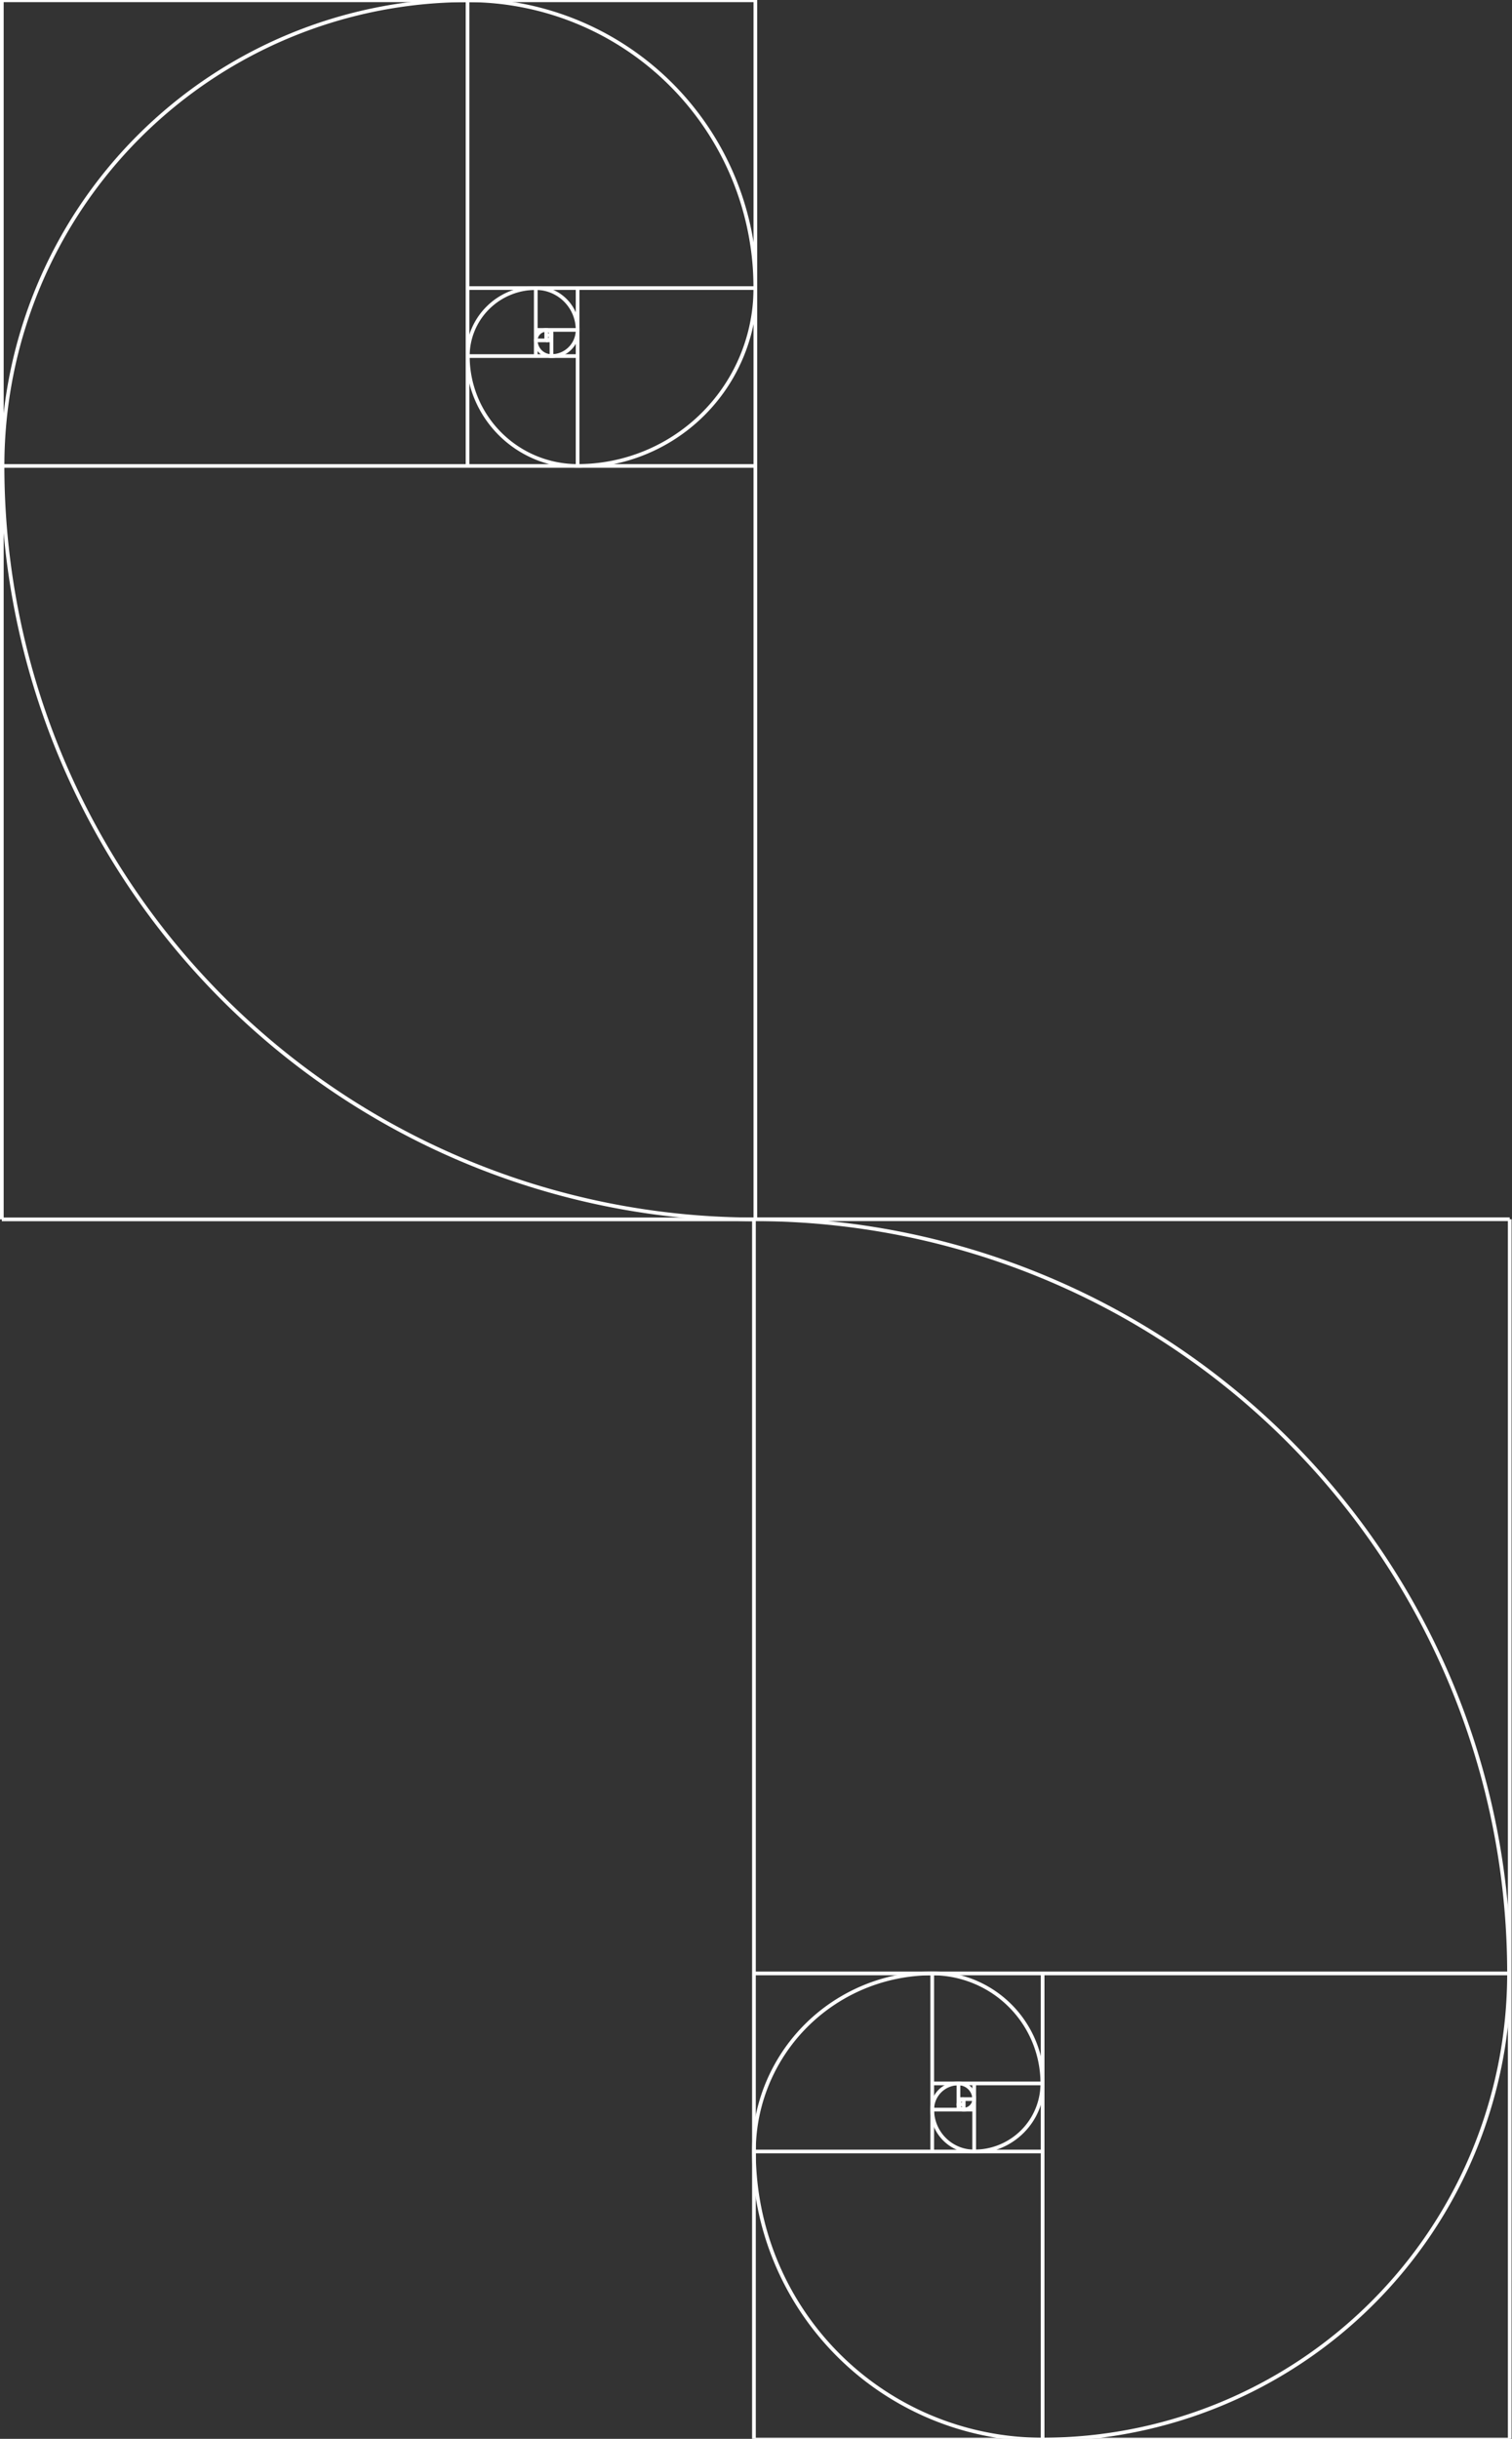 <?xml version="1.0" encoding="UTF-8" standalone="no"?>
<svg
   xmlns:dc="http://purl.org/dc/elements/1.1/"
   xmlns:cc="http://creativecommons.org/ns#"
   xmlns:rdf="http://www.w3.org/1999/02/22-rdf-syntax-ns#"
   xmlns:svg="http://www.w3.org/2000/svg"
   xmlns="http://www.w3.org/2000/svg"
   xmlns:sodipodi="http://sodipodi.sourceforge.net/DTD/sodipodi-0.dtd"
   xmlns:inkscape="http://www.inkscape.org/namespaces/inkscape"
   version="1.0"
   height="265.87"
   width="164.902"
   id="svg2"
   sodipodi:docname="fibonacci-spiral-bar-vertical(SINGLE-ITERATION).svg"
   inkscape:version="1.0.1 (3bc2e813f5, 2020-09-07)"
   inkscape:export-filename="C:\Users\user2020\Desktop\portfolio\Fibonacci_spiral.png"
   inkscape:export-xdpi="96"
   inkscape:export-ydpi="96"
   viewBox="0 0 164.902 265.87">
  <rect x="0" y="0" width="164.902" height="265.87" fill="#333333" stroke="none"/>
  <sodipodi:namedview
     pagecolor="#1a1a1a"
     bordercolor="#666666"
     borderopacity="1"
     objecttolerance="10"
     gridtolerance="10"
     guidetolerance="10"
     inkscape:pageopacity="0"
     inkscape:pageshadow="2"
     inkscape:window-width="2400"
     inkscape:window-height="1271"
     id="namedview254"
     showgrid="false"
     inkscape:zoom="5.12"
     inkscape:cx="74.925618"
     inkscape:cy="180.43737"
     inkscape:window-x="-9"
     inkscape:window-y="-9"
     inkscape:window-maximized="1"
     inkscape:current-layer="svg2"
     scale-x="1"
     viewbox-width="1200"
     viewbox-height="15000"
     inkscape:document-rotation="0" />
  <defs
     id="defs5" />
  <path
     id="path2782-7"
     style="fill:#ffffff;fill-opacity:1;fill-rule:nonzero;stroke:#000000;stroke-width:0.302;stroke-linejoin:miter;stroke-miterlimit:4;stroke-dasharray:none;stroke-opacity:1"
     d="" />
  <g
     id="g2664"
     transform="matrix(1.003,0,0,1.001,14.413,0.052)">
    <g
       id="g531-3-8"
       transform="matrix(0,0.151,-0.151,0,152.646,129.878)"
       style="stroke:#ffffff">
      <path
         style="opacity:1;fill:none;fill-opacity:1;fill-rule:nonzero;stroke:#ffffff;stroke-width:2.667;stroke-linejoin:miter;stroke-miterlimit:4;stroke-dasharray:none;stroke-opacity:1"
         id="path1875-3-9"
         d="M -899.027,355.466 A 336.187,336.068 0 0 1 -562.841,19.398"
         transform="scale(-1,1)" />
      <g
         id="g497-3-2"
         transform="translate(5.2e-4,-4.57e-4)"
         style="stroke:#ffffff">
        <g
           id="g468-9-6"
           transform="translate(-5.4e-4)"
           style="stroke:#ffffff">
          <path
             d="M 18.898,563.15 A 543.943,543.751 0 0 1 562.841,19.398"
             id="path1873-7-0"
             style="opacity:1;fill:none;fill-opacity:1;fill-rule:nonzero;stroke:#ffffff;stroke-width:2.667;stroke-linejoin:miter;stroke-miterlimit:4;stroke-dasharray:none;stroke-opacity:1" />
          <path
             d="m -563.149,-691.272 a 207.683,207.756 0 0 1 207.683,-207.756"
             id="path2762-3-5"
             style="opacity:1;fill:none;fill-opacity:1;fill-rule:nonzero;stroke:#ffffff;stroke-width:2.667;stroke-linejoin:miter;stroke-miterlimit:4;stroke-dasharray:none;stroke-opacity:1"
             transform="matrix(0,-1,-1,0,0,0)" />
          <path
             style="opacity:1;fill:none;fill-opacity:1;fill-rule:nonzero;stroke:#ffffff;stroke-width:2.667;stroke-linejoin:miter;stroke-miterlimit:4;stroke-dasharray:none;stroke-opacity:1"
             id="path2764-6-1"
             d="M 562.841,-434.763 A 128.431,128.385 0 0 1 691.272,-563.149"
             transform="scale(1,-1)" />
          <path
             d="m 562.842,434.764 a 79.325,79.297 0 0 1 79.325,-79.297"
             id="path2766-2-2"
             style="opacity:1;fill:none;fill-opacity:1;fill-rule:nonzero;stroke:#ffffff;stroke-width:2.667;stroke-linejoin:miter;stroke-miterlimit:4;stroke-dasharray:none;stroke-opacity:1" />
          <path
             style="opacity:1;fill:none;fill-opacity:1;fill-rule:nonzero;stroke:#ffffff;stroke-width:2.667;stroke-linejoin:miter;stroke-miterlimit:4;stroke-dasharray:none;stroke-opacity:1"
             id="path2768-64-3"
             d="m -691.271,404.555 a 49.105,49.088 0 0 1 49.105,-49.088"
             transform="scale(-1,1)" />
          <path
             d="m -691.272,-404.554 a 30.219,30.208 0 0 1 30.219,-30.208"
             id="path2770-5-57"
             style="opacity:1;fill:none;fill-opacity:1;fill-rule:nonzero;stroke:#ffffff;stroke-width:2.667;stroke-linejoin:miter;stroke-miterlimit:4;stroke-dasharray:none;stroke-opacity:1"
             transform="scale(-1)" />
          <path
             style="opacity:1;fill:none;fill-opacity:1;fill-rule:nonzero;stroke:#ffffff;stroke-width:2.667;stroke-linejoin:miter;stroke-miterlimit:4;stroke-dasharray:none;stroke-opacity:1"
             id="path2772-8-26"
             d="m 642.166,-415.883 a 18.886,18.88 0 0 1 18.886,-18.88"
             transform="scale(1,-1)" />
          <path
             d="m 642.167,415.883 a 11.332,11.328 0 0 1 11.332,-11.328"
             id="path2774-8-8"
             style="opacity:1;fill:none;fill-opacity:1;fill-rule:nonzero;stroke:#ffffff;stroke-width:2.667;stroke-linejoin:miter;stroke-miterlimit:4;stroke-dasharray:none;stroke-opacity:1" />
          <path
             id="rect2784-9-67"
             d="M 653.498,415.883 V 404.555"
             style="fill:none;fill-opacity:1;fill-rule:nonzero;stroke:#ffffff;stroke-width:2.667;stroke-linejoin:miter;stroke-miterlimit:4;stroke-dasharray:none;stroke-opacity:1" />
          <path
             id="rect2786-13-0"
             d="M 661.053,415.883 H 642.166"
             style="fill:none;fill-opacity:1;fill-rule:nonzero;stroke:#ffffff;stroke-width:2.667;stroke-linejoin:miter;stroke-miterlimit:4;stroke-dasharray:none;stroke-opacity:1" />
          <path
             id="rect2788-0-1"
             d="m 653.498,412.107 h 7.555"
             style="fill:none;fill-opacity:1;fill-rule:nonzero;stroke:#ffffff;stroke-width:2.667;stroke-linejoin:miter;stroke-miterlimit:4;stroke-dasharray:none;stroke-opacity:1" />
          <path
             id="rect2790-70-4"
             d="m 657.276,412.107 v 3.776"
             style="fill:none;fill-opacity:1;fill-rule:nonzero;stroke:#ffffff;stroke-width:2.667;stroke-linejoin:miter;stroke-miterlimit:4;stroke-dasharray:none;stroke-opacity:1" />
          <path
             id="rect2794-7-7"
             d="m 661.053,404.554 v 30.208"
             style="fill:none;fill-opacity:1;fill-rule:nonzero;stroke:#ffffff;stroke-width:2.667;stroke-linejoin:miter;stroke-miterlimit:4;stroke-dasharray:none;stroke-opacity:1" />
          <path
             id="rect2796-3-2"
             d="m 642.166,404.555 h 49.106"
             style="fill:none;fill-opacity:1;fill-rule:nonzero;stroke:#ffffff;stroke-width:2.667;stroke-linejoin:miter;stroke-miterlimit:4;stroke-dasharray:none;stroke-opacity:1" />
          <path
             id="rect2798-0-3"
             d="M 642.166,434.764 V 355.467"
             style="fill:none;fill-opacity:1;fill-rule:nonzero;stroke:#ffffff;stroke-width:2.667;stroke-linejoin:miter;stroke-miterlimit:4;stroke-dasharray:none;stroke-opacity:1" />
          <path
             id="rect2800-1-0"
             d="M 691.272,434.763 H 562.841"
             style="fill:none;fill-opacity:1;fill-rule:nonzero;stroke:#ffffff;stroke-width:2.667;stroke-linejoin:miter;stroke-miterlimit:4;stroke-dasharray:none;stroke-opacity:1" />
          <path
             id="rect2802-5-1"
             d="M 691.272,355.467 V 563.15"
             style="fill:none;fill-opacity:1;fill-rule:nonzero;stroke:#ffffff;stroke-width:2.667;stroke-linejoin:miter;stroke-miterlimit:4;stroke-dasharray:none;stroke-opacity:1" />
          <path
             id="rect2804-9-5"
             d="M 562.841,355.275 H 899.219"
             style="fill:none;fill-opacity:1;fill-rule:nonzero;stroke:#ffffff;stroke-width:2.667;stroke-linejoin:miter;stroke-miterlimit:4;stroke-dasharray:none;stroke-opacity:1" />
          <path
             id="rect2806-6-1"
             d="M 562.841,563.15 V 19.398"
             style="fill:none;fill-opacity:1;fill-rule:nonzero;stroke:#ffffff;stroke-width:2.667;stroke-linejoin:miter;stroke-miterlimit:4;stroke-dasharray:none;stroke-opacity:1" />
          <path
             style="fill:none;fill-opacity:1;fill-rule:nonzero;stroke:#ffffff;stroke-width:2.667;stroke-linejoin:miter;stroke-miterlimit:4;stroke-dasharray:none;stroke-opacity:1"
             d="M 18.898,563.15 V 18.898"
             id="path922-6-2" />
          <path
             id="path924-5-8"
             d="M 899.028,562.65 V 18.898"
             style="fill:none;fill-opacity:1;fill-rule:nonzero;stroke:#ffffff;stroke-width:2.667;stroke-linejoin:miter;stroke-miterlimit:4;stroke-dasharray:none;stroke-opacity:1" />
          <path
             style="fill:none;fill-opacity:1;fill-rule:nonzero;stroke:#ffffff;stroke-width:2.667;stroke-linejoin:miter;stroke-miterlimit:4;stroke-dasharray:none;stroke-opacity:1"
             d="M 18.898,18.897 H 899.528"
             id="path926-8-6" />
          <path
             id="path928-0-9"
             d="M 18.898,563.149 H 899.528"
             style="fill:none;fill-opacity:1;fill-rule:nonzero;stroke:#ffffff;stroke-width:2.667;stroke-linejoin:miter;stroke-miterlimit:4;stroke-dasharray:none;stroke-opacity:1" />
          <path
             d="m -661.052,412.107 a 7.554,7.552 0 0 1 7.554,-7.552"
             id="path1028-0-8"
             style="opacity:1;fill:none;fill-opacity:1;fill-rule:nonzero;stroke:#ffffff;stroke-width:2.667;stroke-linejoin:miter;stroke-miterlimit:4;stroke-dasharray:none;stroke-opacity:1"
             transform="scale(-1,1)" />
          <path
             style="opacity:1;fill:none;fill-opacity:1;fill-rule:nonzero;stroke:#ffffff;stroke-width:2.667;stroke-linejoin:miter;stroke-miterlimit:4;stroke-dasharray:none;stroke-opacity:1"
             id="path1030-2-9"
             d="m -661.053,-412.107 a 3.777,3.776 0 0 1 3.777,-3.776"
             transform="scale(-1)" />
          <path
             d="m 653.505,-412.101 a 3.777,3.776 0 0 1 3.777,-3.776"
             id="path1034-3-6"
             style="opacity:1;fill:none;fill-opacity:1;fill-rule:nonzero;stroke:#ffffff;stroke-width:2.667;stroke-linejoin:miter;stroke-miterlimit:4;stroke-dasharray:none;stroke-opacity:1"
             transform="scale(1,-1)" />
        </g>
      </g>
    </g>
  </g>
  <g
     id="g531-0-4-3"
     transform="matrix(0,-0.151,0.151,0,-2.654,135.785)"
     style="stroke:#ffffff">
    <path
       style="opacity:1;fill:none;fill-opacity:1;fill-rule:nonzero;stroke:#ffffff;stroke-width:2.667;stroke-linejoin:miter;stroke-miterlimit:4;stroke-dasharray:none;stroke-opacity:1"
       id="path1875-1-0-2"
       d="M -899.027,355.466 A 336.187,336.068 0 0 1 -562.841,19.398"
       transform="scale(-1,1)" />
    <g
       id="g497-1-2-6"
       transform="translate(5.2e-4,-4.57e-4)"
       style="stroke:#ffffff">
      <g
         id="g468-1-2-9"
         transform="translate(-5.4e-4)"
         style="stroke:#ffffff">
        <path
           d="M 18.898,563.15 A 543.943,543.751 0 0 1 562.841,19.398"
           id="path1873-2-3-8"
           style="opacity:1;fill:none;fill-opacity:1;fill-rule:nonzero;stroke:#ffffff;stroke-width:2.667;stroke-linejoin:miter;stroke-miterlimit:4;stroke-dasharray:none;stroke-opacity:1" />
        <path
           d="m -563.149,-691.272 a 207.683,207.756 0 0 1 207.683,-207.756"
           id="path2762-6-5-7"
           style="opacity:1;fill:none;fill-opacity:1;fill-rule:nonzero;stroke:#ffffff;stroke-width:2.667;stroke-linejoin:miter;stroke-miterlimit:4;stroke-dasharray:none;stroke-opacity:1"
           transform="matrix(0,-1,-1,0,0,0)" />
        <path
           style="opacity:1;fill:none;fill-opacity:1;fill-rule:nonzero;stroke:#ffffff;stroke-width:2.667;stroke-linejoin:miter;stroke-miterlimit:4;stroke-dasharray:none;stroke-opacity:1"
           id="path2764-3-9-2"
           d="M 562.841,-434.763 A 128.431,128.385 0 0 1 691.272,-563.149"
           transform="scale(1,-1)" />
        <path
           d="m 562.842,434.764 a 79.325,79.297 0 0 1 79.325,-79.297"
           id="path2766-0-6-7"
           style="opacity:1;fill:none;fill-opacity:1;fill-rule:nonzero;stroke:#ffffff;stroke-width:2.667;stroke-linejoin:miter;stroke-miterlimit:4;stroke-dasharray:none;stroke-opacity:1" />
        <path
           style="opacity:1;fill:none;fill-opacity:1;fill-rule:nonzero;stroke:#ffffff;stroke-width:2.667;stroke-linejoin:miter;stroke-miterlimit:4;stroke-dasharray:none;stroke-opacity:1"
           id="path2768-6-4-0"
           d="m -691.271,404.555 a 49.105,49.088 0 0 1 49.105,-49.088"
           transform="scale(-1,1)" />
        <path
           d="m -691.272,-404.554 a 30.219,30.208 0 0 1 30.219,-30.208"
           id="path2770-4-8-3"
           style="opacity:1;fill:none;fill-opacity:1;fill-rule:nonzero;stroke:#ffffff;stroke-width:2.667;stroke-linejoin:miter;stroke-miterlimit:4;stroke-dasharray:none;stroke-opacity:1"
           transform="scale(-1)" />
        <path
           style="opacity:1;fill:none;fill-opacity:1;fill-rule:nonzero;stroke:#ffffff;stroke-width:2.667;stroke-linejoin:miter;stroke-miterlimit:4;stroke-dasharray:none;stroke-opacity:1"
           id="path2772-1-6-0"
           d="m 642.166,-415.883 a 18.886,18.88 0 0 1 18.886,-18.88"
           transform="scale(1,-1)" />
        <path
           d="m 642.167,415.883 a 11.332,11.328 0 0 1 11.332,-11.328"
           id="path2774-1-0-86"
           style="opacity:1;fill:none;fill-opacity:1;fill-rule:nonzero;stroke:#ffffff;stroke-width:2.667;stroke-linejoin:miter;stroke-miterlimit:4;stroke-dasharray:none;stroke-opacity:1" />
        <path
           id="rect2784-8-8-1"
           d="M 653.498,415.883 V 404.555"
           style="fill:none;fill-opacity:1;fill-rule:nonzero;stroke:#ffffff;stroke-width:2.667;stroke-linejoin:miter;stroke-miterlimit:4;stroke-dasharray:none;stroke-opacity:1" />
        <path
           id="rect2786-1-2-95"
           d="M 661.053,415.883 H 642.166"
           style="fill:none;fill-opacity:1;fill-rule:nonzero;stroke:#ffffff;stroke-width:2.667;stroke-linejoin:miter;stroke-miterlimit:4;stroke-dasharray:none;stroke-opacity:1" />
        <path
           id="rect2788-9-5-9"
           d="m 653.498,412.107 h 7.555"
           style="fill:none;fill-opacity:1;fill-rule:nonzero;stroke:#ffffff;stroke-width:2.667;stroke-linejoin:miter;stroke-miterlimit:4;stroke-dasharray:none;stroke-opacity:1" />
        <path
           id="rect2790-7-4-9"
           d="m 657.276,412.107 v 3.776"
           style="fill:none;fill-opacity:1;fill-rule:nonzero;stroke:#ffffff;stroke-width:2.667;stroke-linejoin:miter;stroke-miterlimit:4;stroke-dasharray:none;stroke-opacity:1" />
        <path
           id="rect2794-9-1-7"
           d="m 661.053,404.554 v 30.208"
           style="fill:none;fill-opacity:1;fill-rule:nonzero;stroke:#ffffff;stroke-width:2.667;stroke-linejoin:miter;stroke-miterlimit:4;stroke-dasharray:none;stroke-opacity:1" />
        <path
           id="rect2796-9-4-9"
           d="m 642.166,404.555 h 49.106"
           style="fill:none;fill-opacity:1;fill-rule:nonzero;stroke:#ffffff;stroke-width:2.667;stroke-linejoin:miter;stroke-miterlimit:4;stroke-dasharray:none;stroke-opacity:1" />
        <path
           id="rect2798-6-9-2"
           d="M 642.166,434.764 V 355.467"
           style="fill:none;fill-opacity:1;fill-rule:nonzero;stroke:#ffffff;stroke-width:2.667;stroke-linejoin:miter;stroke-miterlimit:4;stroke-dasharray:none;stroke-opacity:1" />
        <path
           id="rect2800-2-8-6"
           d="M 691.272,434.763 H 562.841"
           style="fill:none;fill-opacity:1;fill-rule:nonzero;stroke:#ffffff;stroke-width:2.667;stroke-linejoin:miter;stroke-miterlimit:4;stroke-dasharray:none;stroke-opacity:1" />
        <path
           id="rect2802-3-8-2"
           d="M 691.272,355.467 V 563.15"
           style="fill:none;fill-opacity:1;fill-rule:nonzero;stroke:#ffffff;stroke-width:2.667;stroke-linejoin:miter;stroke-miterlimit:4;stroke-dasharray:none;stroke-opacity:1" />
        <path
           id="rect2804-7-8-46"
           d="M 562.841,355.275 H 899.219"
           style="fill:none;fill-opacity:1;fill-rule:nonzero;stroke:#ffffff;stroke-width:2.667;stroke-linejoin:miter;stroke-miterlimit:4;stroke-dasharray:none;stroke-opacity:1" />
        <path
           id="rect2806-1-5-0"
           d="M 562.841,563.15 V 19.398"
           style="fill:none;fill-opacity:1;fill-rule:nonzero;stroke:#ffffff;stroke-width:2.667;stroke-linejoin:miter;stroke-miterlimit:4;stroke-dasharray:none;stroke-opacity:1" />
        <path
           style="fill:none;fill-opacity:1;fill-rule:nonzero;stroke:#ffffff;stroke-width:2.667;stroke-linejoin:miter;stroke-miterlimit:4;stroke-dasharray:none;stroke-opacity:1"
           d="M 18.898,563.15 V 18.898"
           id="path922-4-9-7" />
        <path
           id="path924-8-0-4"
           d="M 899.028,562.65 V 18.898"
           style="fill:none;fill-opacity:1;fill-rule:nonzero;stroke:#ffffff;stroke-width:2.667;stroke-linejoin:miter;stroke-miterlimit:4;stroke-dasharray:none;stroke-opacity:1" />
        <path
           style="fill:none;fill-opacity:1;fill-rule:nonzero;stroke:#ffffff;stroke-width:2.667;stroke-linejoin:miter;stroke-miterlimit:4;stroke-dasharray:none;stroke-opacity:1"
           d="M 18.898,18.897 H 899.528"
           id="path926-9-7-5" />
        <path
           id="path928-4-5-25"
           d="M 18.898,563.149 H 899.528"
           style="fill:none;fill-opacity:1;fill-rule:nonzero;stroke:#ffffff;stroke-width:2.667;stroke-linejoin:miter;stroke-miterlimit:4;stroke-dasharray:none;stroke-opacity:1" />
        <path
           d="m -661.052,412.107 a 7.554,7.552 0 0 1 7.554,-7.552"
           id="path1028-1-5-5"
           style="opacity:1;fill:none;fill-opacity:1;fill-rule:nonzero;stroke:#ffffff;stroke-width:2.667;stroke-linejoin:miter;stroke-miterlimit:4;stroke-dasharray:none;stroke-opacity:1"
           transform="scale(-1,1)" />
        <path
           style="opacity:1;fill:none;fill-opacity:1;fill-rule:nonzero;stroke:#ffffff;stroke-width:2.667;stroke-linejoin:miter;stroke-miterlimit:4;stroke-dasharray:none;stroke-opacity:1"
           id="path1030-7-8-6"
           d="m -661.053,-412.107 a 3.777,3.776 0 0 1 3.777,-3.776"
           transform="scale(-1)" />
        <path
           d="m 653.505,-412.101 a 3.777,3.776 0 0 1 3.777,-3.776"
           id="path1034-9-0-0"
           style="opacity:1;fill:none;fill-opacity:1;fill-rule:nonzero;stroke:#ffffff;stroke-width:2.667;stroke-linejoin:miter;stroke-miterlimit:4;stroke-dasharray:none;stroke-opacity:1"
           transform="scale(1,-1)" />
      </g>
    </g>
  </g>
</svg>
